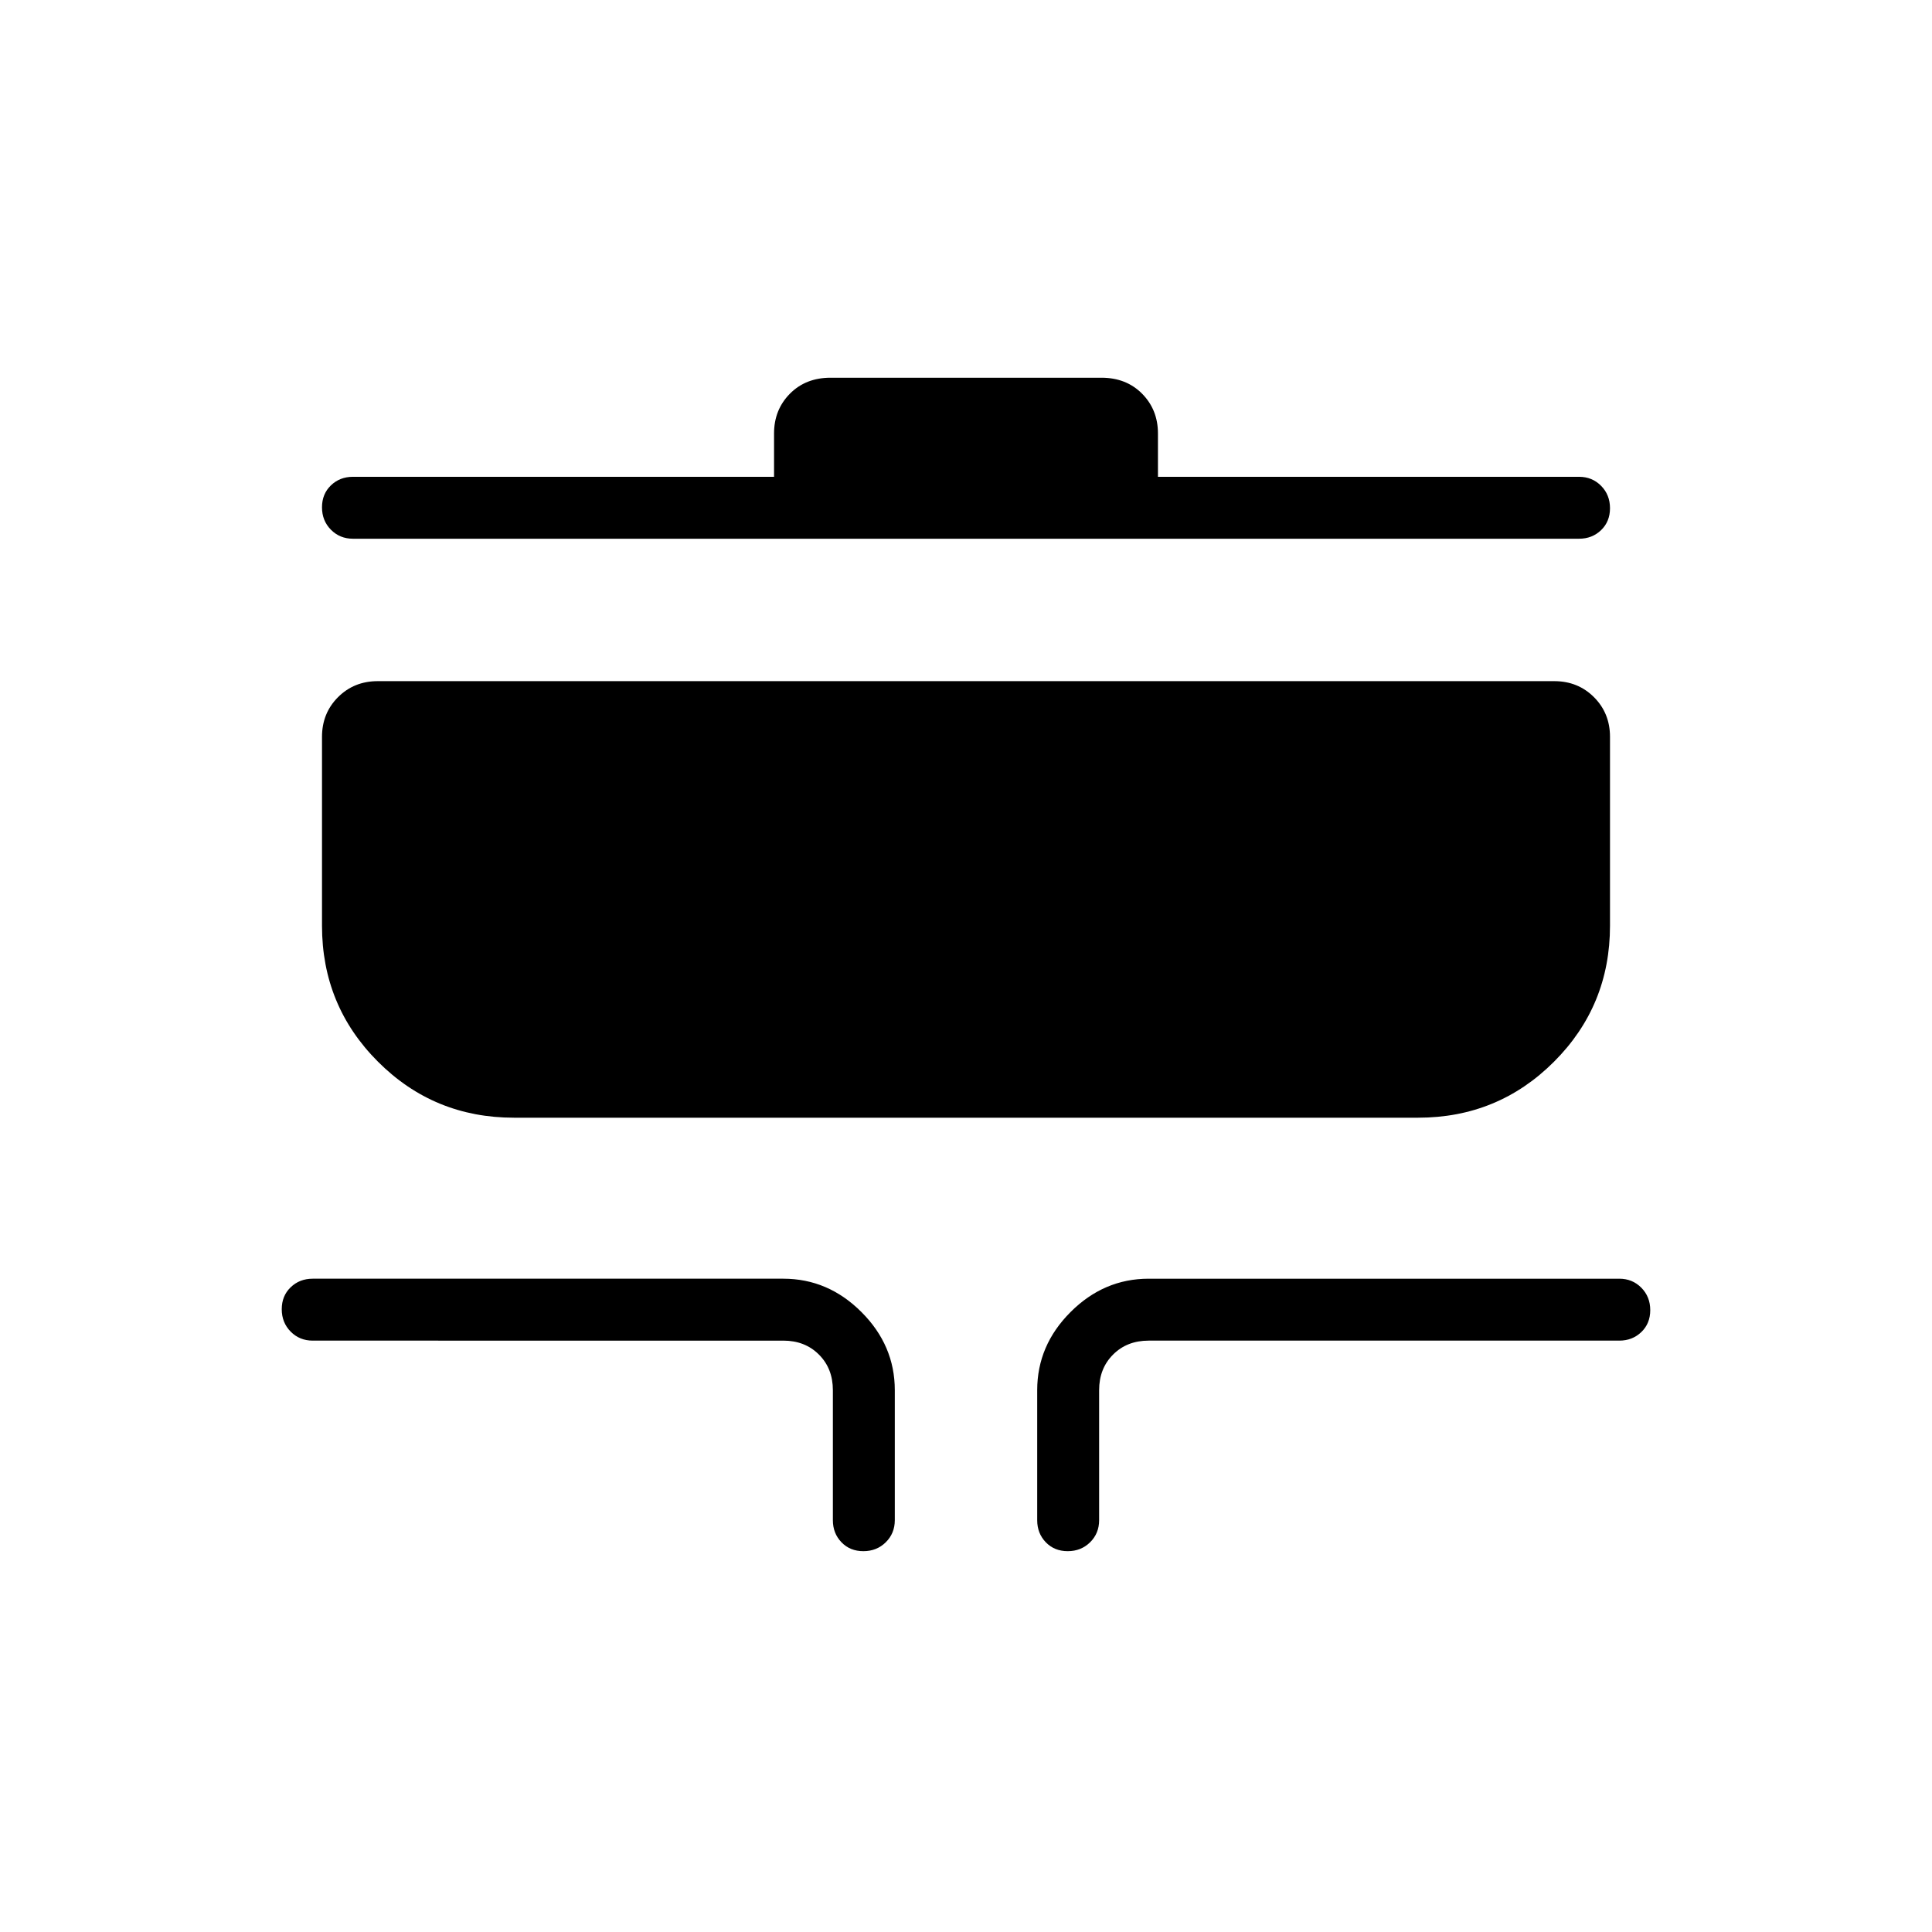 <svg xmlns="http://www.w3.org/2000/svg" width="48" height="48" viewBox="0 -960 960 960"><path d="M429.01-189.23q-6.63 0-10.89-4.42-4.27-4.43-4.27-10.97v-64.61q0-10.77-6.93-17.69-6.92-6.93-17.69-6.93H155.38q-6.53 0-10.96-4.48-4.42-4.49-4.42-11.12 0-6.63 4.42-10.9 4.43-4.27 10.96-4.27h233.85q22.25 0 38.82 16.57t16.57 38.82v64.61q0 6.54-4.49 10.97-4.48 4.42-11.12 4.42Zm101.54 0q-6.63 0-10.9-4.42-4.27-4.43-4.27-10.97v-64.61q0-22.25 16.57-38.82t38.82-16.57h233.85q6.53 0 10.96 4.49 4.42 4.49 4.42 11.12 0 6.63-4.42 10.89-4.43 4.27-10.96 4.27H570.77q-10.77 0-17.69 6.93-6.93 6.92-6.93 17.69v64.61q0 6.54-4.48 10.97-4.49 4.42-11.12 4.42ZM255.38-404.62q-39.74 0-67.56-27.82T160-500v-93.85q0-11.77 7.96-19.73 7.96-7.96 19.73-7.96h584.62q11.77 0 19.73 7.96 7.96 7.96 7.96 19.73V-500q0 39.74-27.82 67.56t-67.56 27.82H255.38Zm-80-287.69q-6.53 0-10.96-4.48-4.42-4.49-4.42-11.12 0-6.63 4.42-10.9 4.43-4.27 10.96-4.27h209.24v-21.54q0-11.77 7.86-19.73 7.87-7.96 20.21-7.96h134.62q12.34 0 20.21 7.96 7.86 7.96 7.86 19.73v21.54h209.24q6.53 0 10.96 4.49 4.42 4.48 4.42 11.11 0 6.63-4.42 10.9-4.43 4.27-10.96 4.27H175.38Z"/></svg>